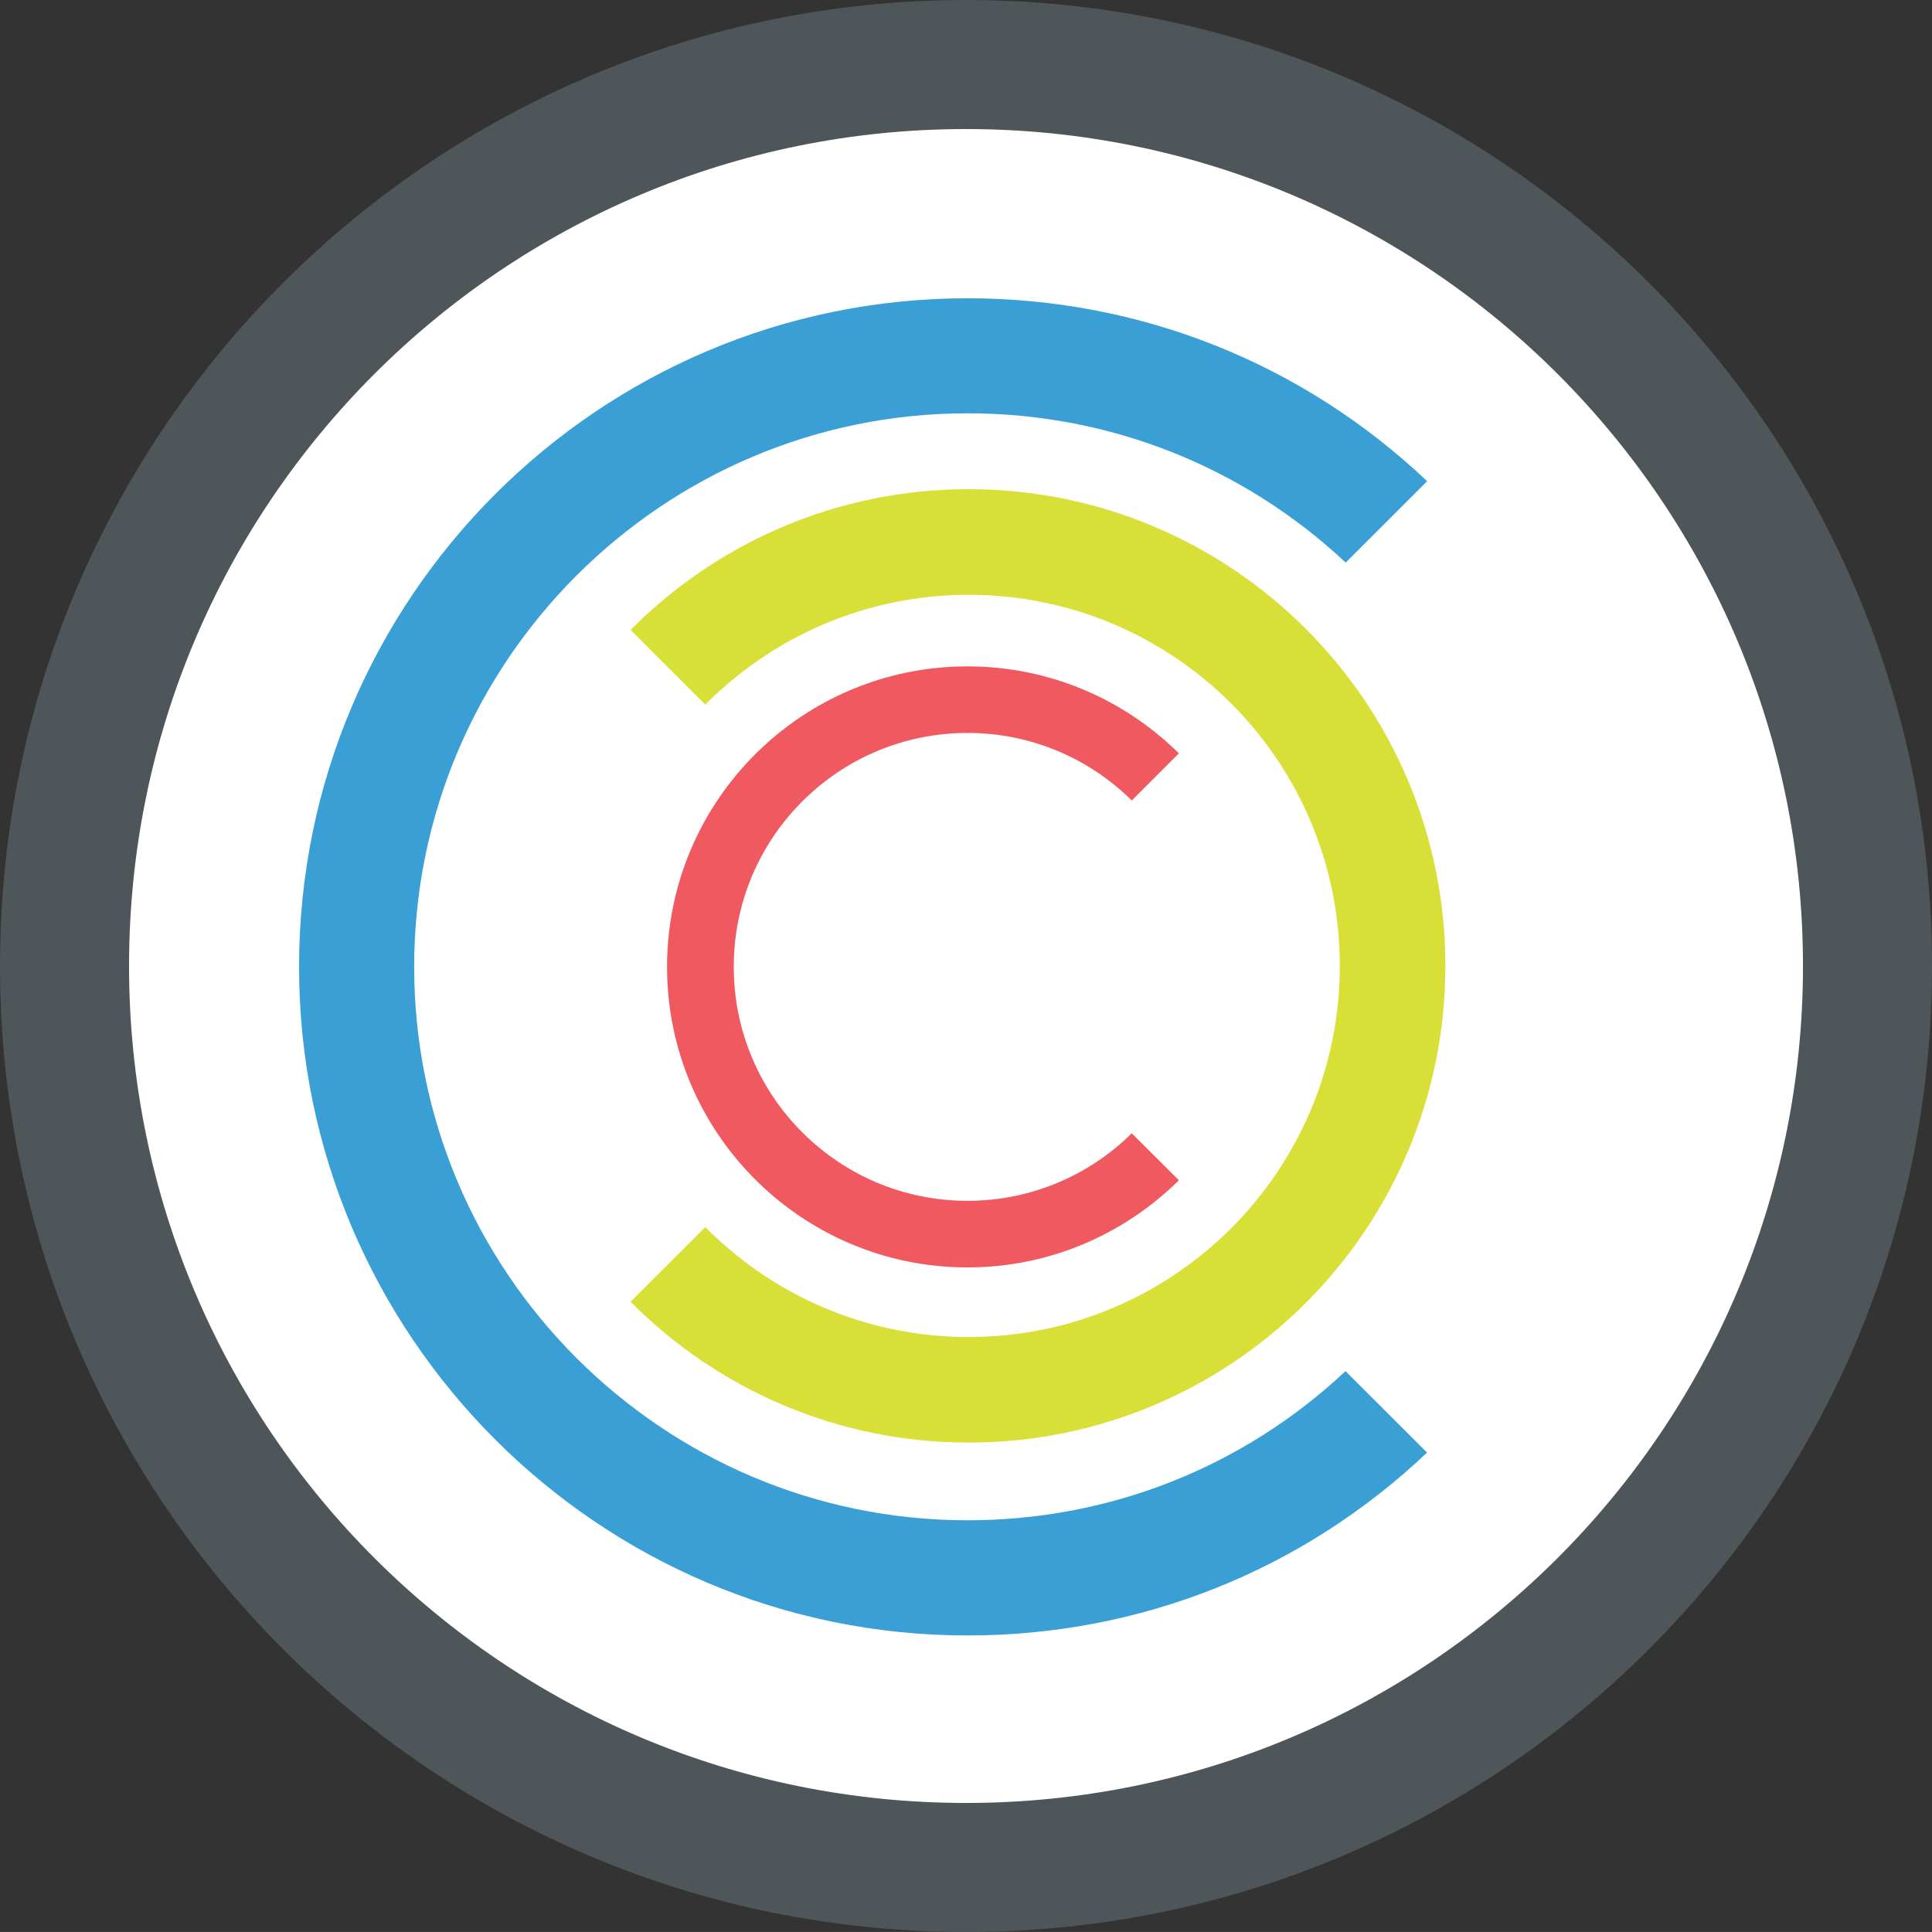 <?xml version="1.0" encoding="UTF-8" standalone="no"?>
<!-- Created with Inkscape (http://www.inkscape.org/) -->

<svg
   xmlns:osb="http://www.openswatchbook.org/uri/2009/osb"
   xmlns:dc="http://purl.org/dc/elements/1.1/"
   xmlns:cc="http://creativecommons.org/ns#"
   xmlns:rdf="http://www.w3.org/1999/02/22-rdf-syntax-ns#"
   xmlns:svg="http://www.w3.org/2000/svg"
   xmlns="http://www.w3.org/2000/svg"
   xmlns:sodipodi="http://sodipodi.sourceforge.net/DTD/sodipodi-0.dtd"
   xmlns:inkscape="http://www.inkscape.org/namespaces/inkscape"
   width="60.947"
   height="60.946"
   id="svg2985"
   version="1.1"
   inkscape:version="0.92.3 (2405546, 2018-03-11)"
   inkscape:export-filename="chemotion.png"
   inkscape:export-xdpi="360"
   inkscape:export-ydpi="360">
  <rect width="100%" height="100%" fill="#333333" stroke="none"/>
  <defs
     id="defs2987">
    <linearGradient
       id="linearGradient4131"
       osb:paint="solid">
      <stop
         style="stop-color:#8d00ab;stop-opacity:1;"
         offset="0"
         id="stop4133" />
    </linearGradient>
    <clipPath
       clipPathUnits="userSpaceOnUse"
       id="clipPath3391">
      <path
         d="m 400.937,355.84 h 33.154 v -38.933 h -33.154 z"
         id="path3393"
         inkscape:connector-curvature="0" />
    </clipPath>
    <clipPath
       clipPathUnits="userSpaceOnUse"
       id="clipPath3375">
      <path
         d="m 377.1,379.684 h 73.072 V 293.065 H 377.1 Z"
         id="path3377"
         inkscape:connector-curvature="0" />
    </clipPath>
  </defs>
  <sodipodi:namedview
     id="base"
     pagecolor="#ffffff"
     bordercolor="#666666"
     borderopacity="1.0"
     inkscape:pageopacity="0.0"
     inkscape:pageshadow="2"
     inkscape:zoom="7.71"
     inkscape:cx="47.363488"
     inkscape:cy="35.811649"
     inkscape:current-layer="layer1"
     showgrid="true"
     inkscape:document-units="px"
     inkscape:grid-bbox="true"
     inkscape:window-width="2560"
     inkscape:window-height="1280"
     inkscape:window-x="0"
     inkscape:window-y="19"
     inkscape:window-maximized="1"
     fit-margin-top="0"
     fit-margin-left="0"
     fit-margin-right="0"
     fit-margin-bottom="0" />
  <g
     id="layer1"
     inkscape:label="Layer 1"
     inkscape:groupmode="layer"
     transform="translate(-1.83,-1.601)">
    <circle
       style="fill:#ffffff;fill-opacity:1"
       id="path3907"
       transform="matrix(0.994,0,0,0.994,0.4,0.399)"
       cx="32.166"
       cy="31.964"
       r="30.48" />
    <g
       transform="matrix(0.487,0,0,-0.487,-172.383,195.916)"
       style="display:inline"
       id="g3371">
      <g
         id="g3373" />
      <g
         id="g3379">
        <g
           style="opacity:0.9"
           id="g3381"
           clip-path="url(#clipPath3375)">
          <g
             id="g3383"
             transform="translate(420.398,300.526)">
            <path
               inkscape:connector-curvature="0"
               id="path3385"
               style="fill:#2495cf;fill-opacity:1;fill-rule:nonzero;stroke:none"
               d="m 0,0 c -19.759,0 -35.843,16.083 -35.843,35.852 0,19.77 16.084,35.854 35.843,35.854 9.178,0 17.826,-3.427 24.499,-9.669 l 5.274,5.272 C 21.699,74.957 11.174,79.157 0,79.157 c -23.874,0 -43.299,-19.426 -43.299,-43.307 0,-23.881 19.425,-43.311 43.299,-43.311 11.178,0 21.699,4.197 29.768,11.847 L 24.486,9.659 C 17.83,3.422 9.18,0 0,0" />
          </g>
        </g>
      </g>
    </g>
    <g
       transform="matrix(0.487,0,0,-0.487,-172.383,195.916)"
       style="display:inline"
       id="g3387">
      <g
         id="g3389" />
      <g
         id="g3395">
        <g
           style="opacity:0.9"
           id="g3397"
           clip-path="url(#clipPath3391)">
          <g
             id="g3399"
             transform="translate(431.039,325.594)">
            <path
               inkscape:connector-curvature="0"
               id="path3401"
               style="fill:#ee474e;fill-opacity:1;fill-rule:nonzero;stroke:none"
               d="m 0,0 c -2.73,-2.697 -6.49,-4.375 -10.641,-4.375 -8.363,0 -15.142,6.785 -15.142,15.157 0,8.367 6.779,15.151 15.142,15.151 4.151,0 7.911,-1.671 10.641,-4.375 l 3.052,3.053 c -3.525,3.483 -8.36,5.635 -13.693,5.635 -10.742,0 -19.462,-8.717 -19.462,-19.464 0,-10.751 8.72,-19.47 19.462,-19.47 5.333,0 10.168,2.159 13.693,5.645 z" />
          </g>
        </g>
      </g>
    </g>
    <g
       style="display:inline"
       transform="matrix(0.487,0,0,-0.487,32.385,17.033)"
       id="g3403">
      <path
         inkscape:connector-curvature="0"
         id="path3405"
         style="fill:#d8e037;fill-opacity:1;fill-rule:nonzero;stroke:none"
         d="m 0,0 c -8.555,0 -16.306,-3.486 -21.896,-9.117 l 4.843,-4.839 c 4.348,4.386 10.384,7.114 17.053,7.114 13.288,0 24.046,-10.757 24.046,-24.036 0,-13.276 -10.758,-24.041 -24.046,-24.041 -6.669,0 -12.705,2.726 -17.053,7.121 l -4.843,-4.838 c 5.594,-5.633 13.341,-9.121 21.896,-9.121 17.064,0 30.885,13.825 30.885,30.879 C 30.885,-13.821 17.064,0 0,0" />
    </g>
    <path
       d="m 32.304,58.477 c -14.582,0 -26.403,-11.821 -26.403,-26.403 0,-14.582 11.82,-26.402 26.403,-26.402 14.582,0 26.403,11.82 26.403,26.402 0,14.581 -11.821,26.403 -26.403,26.403 m 9.39e-4,-56.875 c -16.83,0 -30.474,13.643 -30.474,30.473 0,16.831 13.644,30.473 30.474,30.473 16.83,0 30.472,-13.643 30.472,-30.473 0,-16.83 -13.643,-30.473 -30.472,-30.473"
       style="display:inline;fill:#4f5659;fill-opacity:1;fill-rule:nonzero;stroke:none"
       id="path3449"
       inkscape:connector-curvature="0" />
  </g>
</svg>
